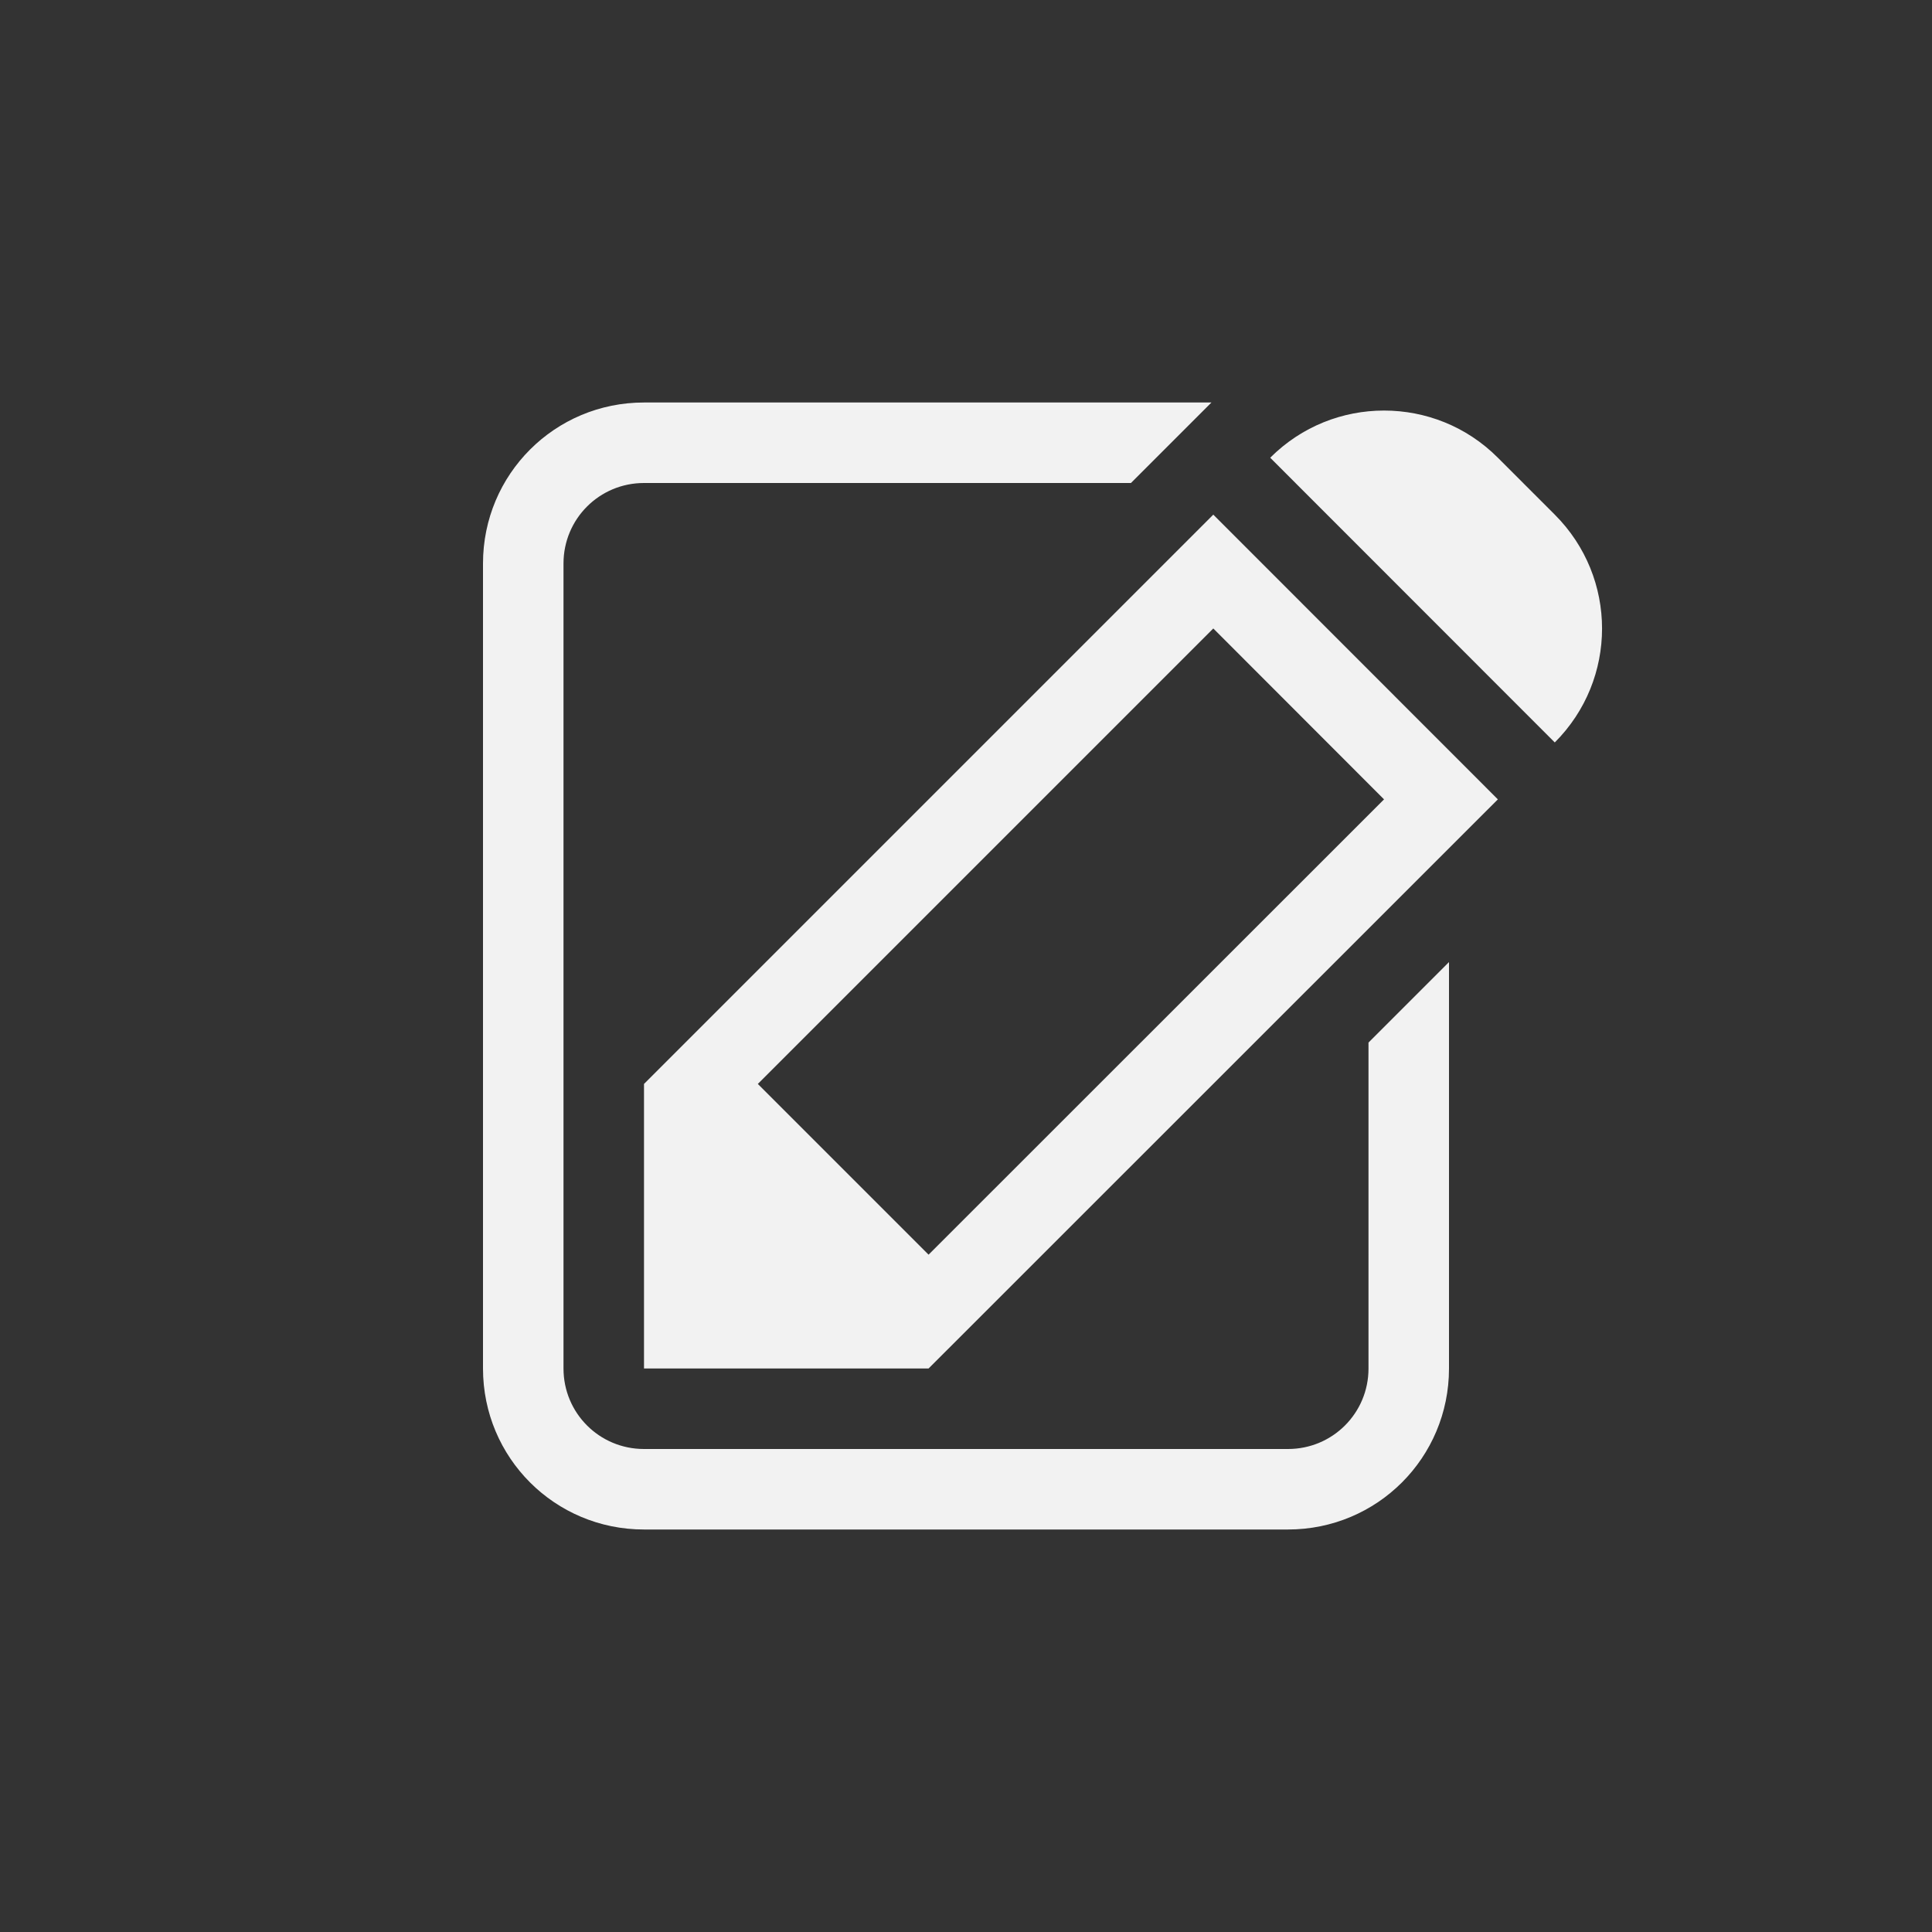 <?xml version="1.0" encoding="UTF-8" standalone="no"?>
<svg
   width="24"
   height="24"
   version="1.1"
   id="svg2"
   sodipodi:docname="accessories-text-editor-symbolic.svg"
   inkscape:version="1.4.2 (ebf0e940d0, 2025-05-08)"
   xmlns:inkscape="http://www.inkscape.org/namespaces/inkscape"
   xmlns:sodipodi="http://sodipodi.sourceforge.net/DTD/sodipodi-0.dtd"
   xmlns="http://www.w3.org/2000/svg"
   xmlns:svg="http://www.w3.org/2000/svg"
   xmlns:rdf="http://www.w3.org/1999/02/22-rdf-syntax-ns#"
   xmlns:cc="http://creativecommons.org/ns#"
   xmlns:dc="http://purl.org/dc/elements/1.1/">
  <rect width="100%" height="100%" fill="#333333" stroke="none"/>
  <defs
     id="defs2">
    <style
       id="current-color-scheme"
       type="text/css">
        .ColorScheme-Text { color:#f2f2f2; }
        .ColorScheme-NeutralText { color:#f67400; }
        .ColorScheme-PositiveText { color:#37c837; }
        .ColorScheme-NegativeText { color:#f44336; }
        .ColorScheme-Highlight { color:#3daee9; }
     </style>
  </defs>
  <sodipodi:namedview
     id="namedview2"
     pagecolor="#ffffff"
     bordercolor="#000000"
     borderopacity="0.25"
     inkscape:showpageshadow="2"
     inkscape:pageopacity="0.0"
     inkscape:pagecheckerboard="0"
     inkscape:deskcolor="#d1d1d1"
     inkscape:zoom="33.166667"
     inkscape:cx="11.984925"
     inkscape:cy="12"
     inkscape:window-width="1920"
     inkscape:window-height="1011"
     inkscape:window-x="0"
     inkscape:window-y="0"
     inkscape:window-maximized="1"
     inkscape:current-layer="svg2" />
  <path
     id="path1"
     style="fill:currentColor"
     class="ColorScheme-Text"
     d="M 8,5 C 6.892,5 6,5.892 6,7 v 10 c 0,1.108 0.892,2 2,2 h 8 c 1.108,0 2,-0.892 2,-2 v -5.049 l -1,1 V 17 c 0,0.554 -0.446,1 -1,1 H 8 C 7.446,18 7,17.554 7,17 V 7 C 7,6.446 7.446,6 8,6 h 6.049 l 1,-1 z m 9.193,0.1 c -0.511,0 -1.022,0.194 -1.414,0.586 l 3.535,3.537 c 0.783,-0.783 0.783,-2.047 0,-2.83 L 18.607,5.686 C 18.216,5.294 17.705,5.1 17.193,5.1 Z M 15.072,6.393 8,13.465 V 17 h 3.535 l 7.072,-7.07 z m 0,1.414 2.121,2.123 -5.658,5.656 -2.121,-2.121 z" />
</svg>
